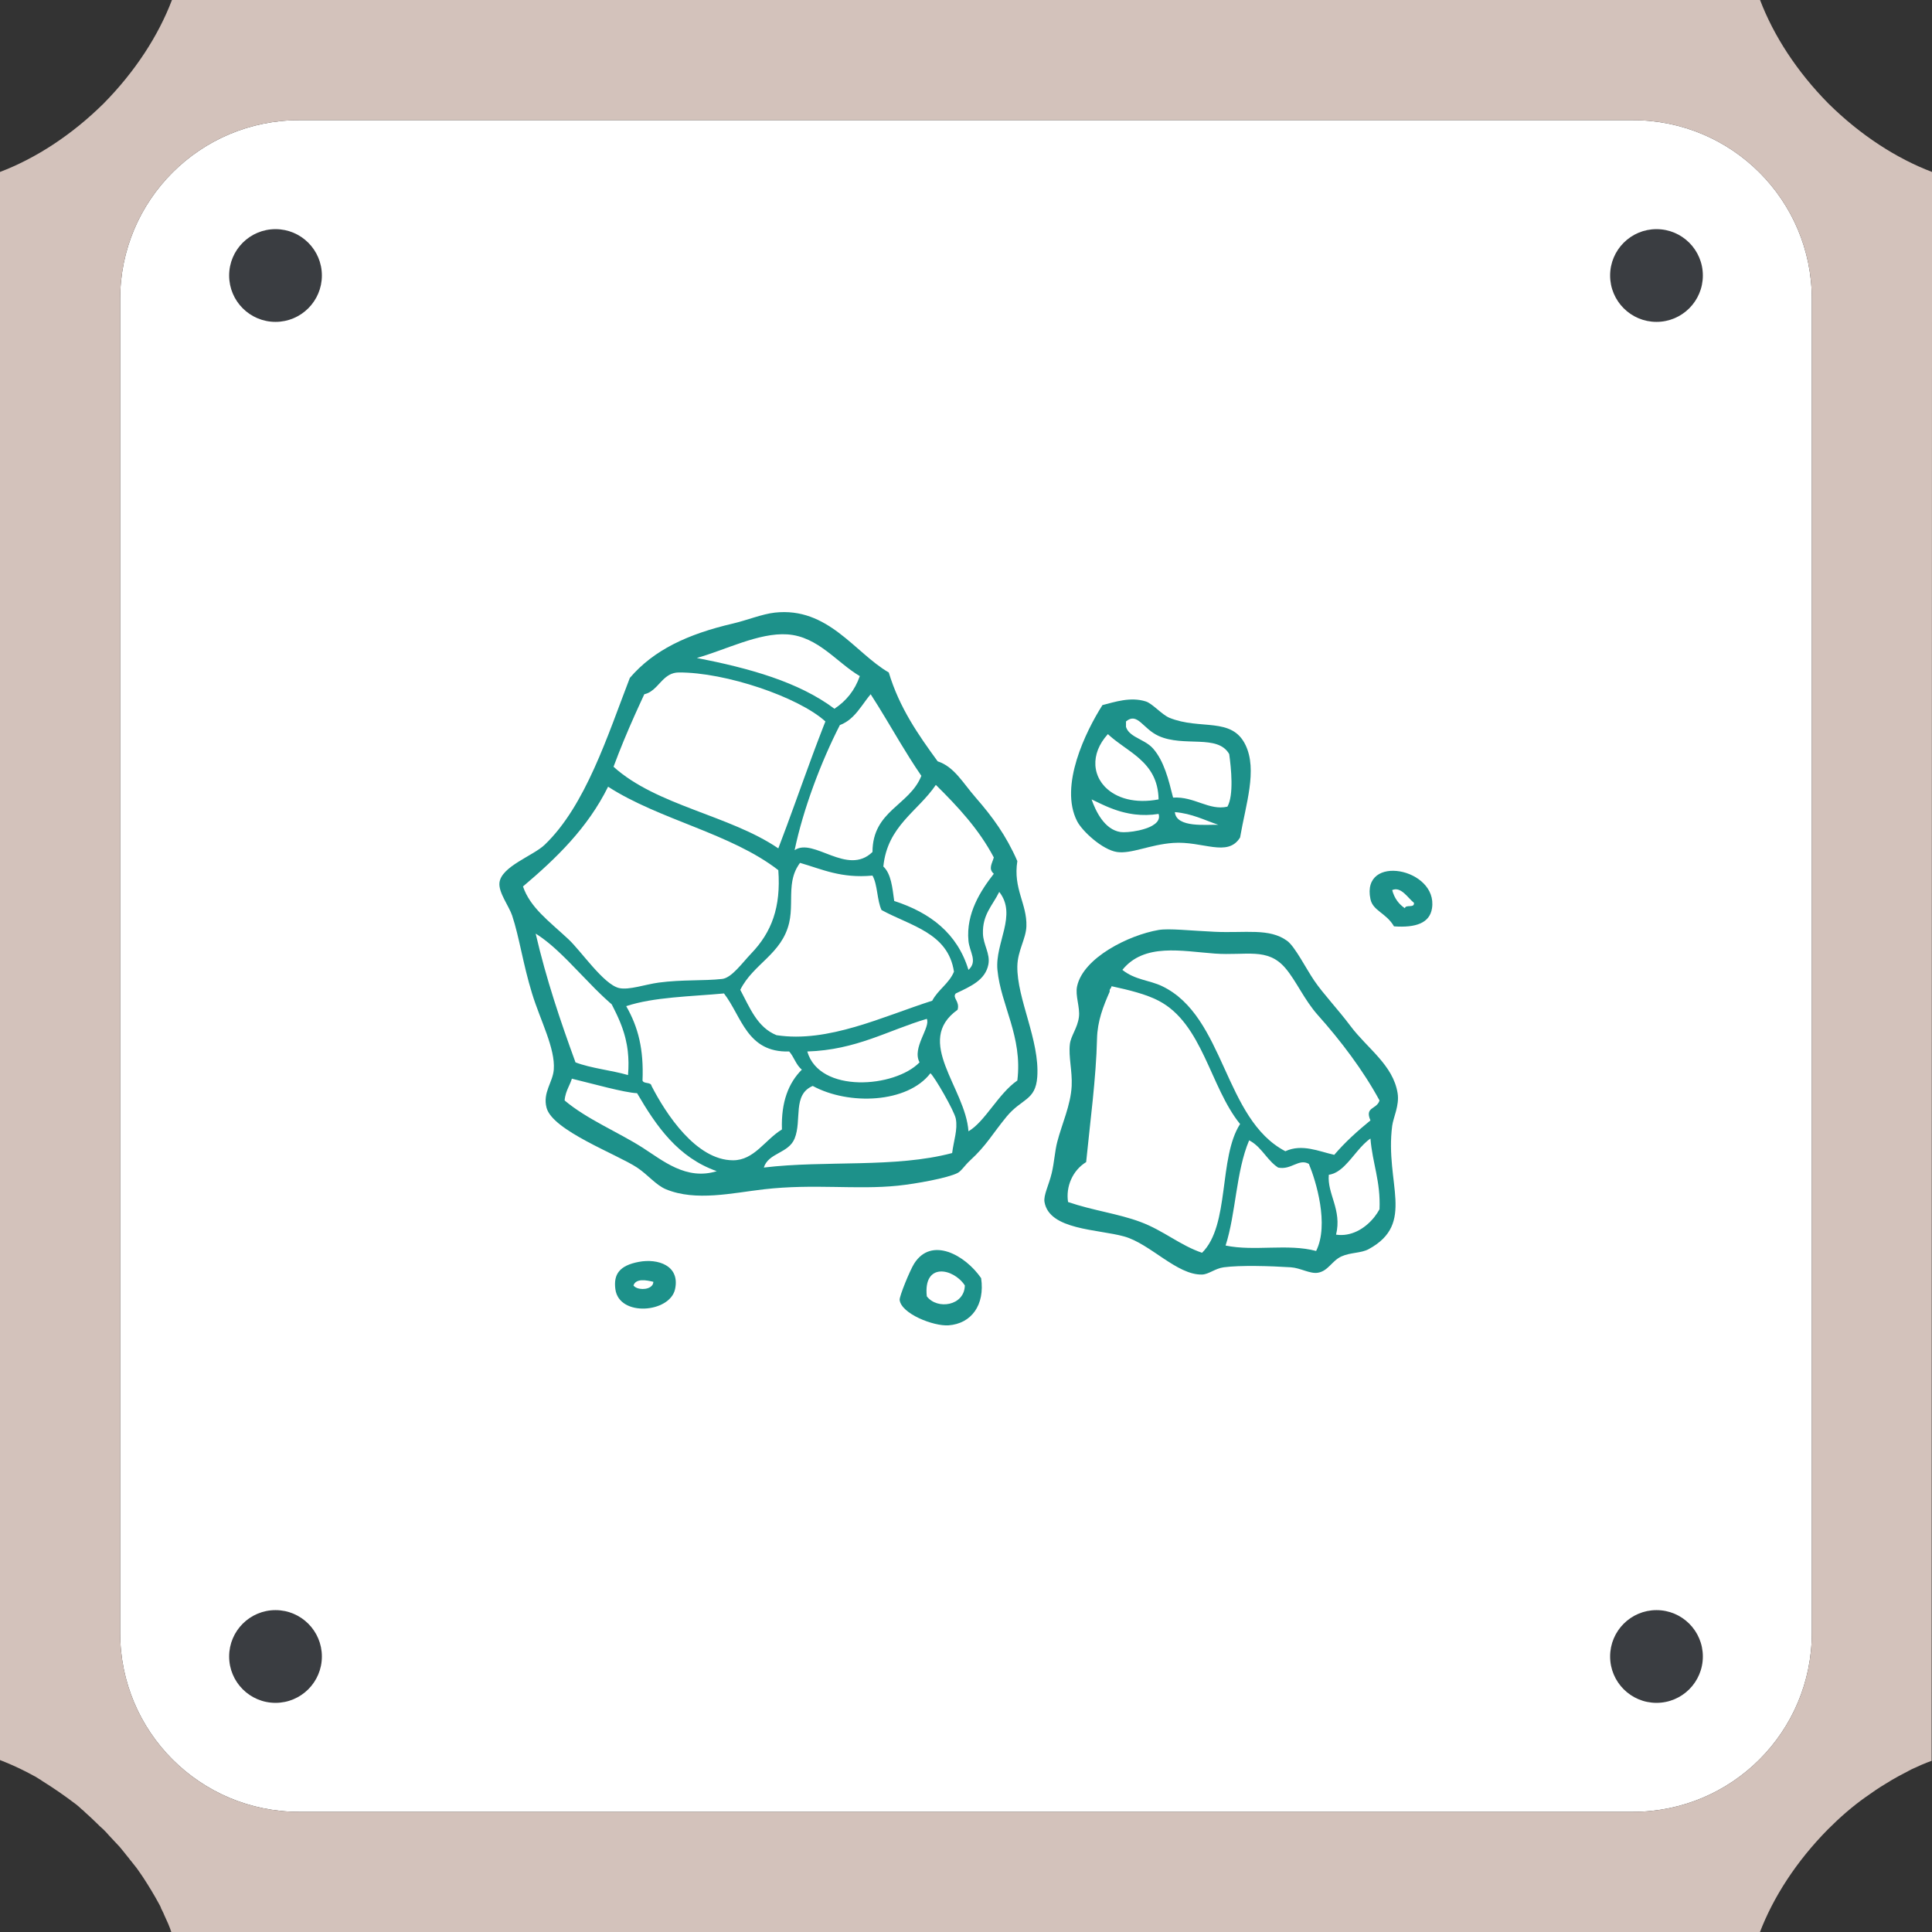 <svg xmlns="http://www.w3.org/2000/svg" xmlns:xlink="http://www.w3.org/1999/xlink" width="500" zoomAndPan="magnify" viewBox="0 0 375 375" height="500" preserveAspectRatio="xMidYMid meet" version="1.0"><rect x="0" y="0" width="375" height="375" fill="#333333" stroke="none"/><defs><clipPath id="id1"><path d="M 265.828 169 L 278.02 169 L 278.02 179.883 L 265.828 179.883 Z M 265.828 169 " clip-rule="nonzero"/></clipPath><clipPath id="id2"><path d="M 96.633 118 L 202 118 L 202 233 L 96.633 233 Z M 96.633 118 " clip-rule="nonzero"/></clipPath><clipPath id="id3"><path d="M 174.578 242.602 L 190.617 242.602 L 190.617 257.258 L 174.578 257.258 Z M 174.578 242.602 " clip-rule="nonzero"/></clipPath></defs><path fill="#ffffff" d="M 351.676 58.051 L 351.676 316.949 C 351.676 336.148 336.148 351.676 316.949 351.676 L 58.051 351.676 C 38.852 351.676 23.324 336.148 23.324 316.949 L 23.324 58.051 C 23.324 38.852 38.852 23.324 58.051 23.324 L 316.949 23.324 C 336.148 23.324 351.676 38.852 351.676 58.051 " fill-opacity="1" fill-rule="nonzero"/><path fill="#3a3d41" d="M 53.477 312.523 C 48.504 312.523 44.477 316.555 44.477 321.523 C 44.477 326.496 48.504 330.523 53.477 330.523 C 58.445 330.523 62.477 326.496 62.477 321.523 C 62.477 316.555 58.445 312.523 53.477 312.523 M 53.477 44.477 C 48.504 44.477 44.477 48.504 44.477 53.477 C 44.477 58.445 48.504 62.477 53.477 62.477 C 58.445 62.477 62.477 58.445 62.477 53.477 C 62.477 48.504 58.445 44.477 53.477 44.477 M 321.523 44.477 C 316.555 44.477 312.523 48.504 312.523 53.477 C 312.523 58.445 316.555 62.477 321.523 62.477 C 326.496 62.477 330.523 58.445 330.523 53.477 C 330.523 48.504 326.496 44.477 321.523 44.477 M 321.523 312.523 C 316.555 312.523 312.523 316.555 312.523 321.523 C 312.523 326.496 316.555 330.523 321.523 330.523 C 326.496 330.523 330.523 326.496 330.523 321.523 C 330.523 316.555 326.496 312.523 321.523 312.523 " fill-opacity="1" fill-rule="nonzero"/><path fill="#d3c2bb" d="M 375 62.477 L 375 33.375 C 368.102 30.75 361.125 26.25 354.898 20.102 C 348.75 13.875 344.25 6.898 341.625 0 L 33.375 0 C 30.75 6.898 26.25 13.875 20.102 20.102 C 13.875 26.25 6.898 30.75 0 33.375 L 0 341.625 C 1.727 342.301 3.449 343.051 5.176 343.949 C 5.625 344.176 6 344.398 6.449 344.625 C 6.75 344.773 7.051 344.926 7.352 345.148 C 7.426 345.148 7.5 345.227 7.574 345.301 C 7.801 345.375 7.949 345.523 8.176 345.676 C 10.352 347.023 12.523 348.523 14.699 350.176 C 15.074 350.477 15.449 350.773 15.824 351.148 C 16.125 351.375 16.352 351.602 16.574 351.824 C 17.324 352.5 18.074 353.176 18.824 353.926 C 19.199 354.301 19.574 354.676 20.023 355.051 C 20.398 355.426 20.773 355.801 21.148 356.25 C 21.824 357 22.574 357.75 23.25 358.5 C 23.477 358.801 23.699 359.023 23.926 359.324 L 24.824 360.449 C 25.051 360.676 25.199 360.977 25.426 361.199 C 25.801 361.648 26.176 362.176 26.551 362.625 C 27 363.227 27.375 363.824 27.75 364.352 C 28.875 366.074 29.926 367.801 30.898 369.602 C 31.051 369.898 31.199 370.125 31.273 370.426 L 31.5 370.875 C 31.648 371.176 31.801 371.477 31.875 371.699 C 32.398 372.824 32.926 373.949 33.301 375.148 L 341.551 375.148 C 344.176 368.25 348.676 361.273 354.824 355.051 C 357.148 352.727 359.551 350.625 362.102 348.824 C 363.375 347.926 364.648 347.023 365.926 346.273 C 366.75 345.75 367.648 345.227 368.477 344.773 C 369.301 344.324 370.199 343.875 371.023 343.426 C 372.301 342.824 373.648 342.227 374.926 341.773 L 375 62.477 M 351.676 316.949 C 351.676 336.148 336.148 351.676 316.949 351.676 L 58.051 351.676 C 38.852 351.676 23.324 336.148 23.324 316.949 L 23.324 58.051 C 23.324 38.852 38.852 23.324 58.051 23.324 L 316.949 23.324 C 336.148 23.324 351.676 38.852 351.676 58.051 L 351.676 316.949 " fill-opacity="1" fill-rule="nonzero"/><g clip-path="url(#id1)"><path fill="#1d918a" d="M 266.004 174.523 C 264.137 165.59 279.137 168.512 277.953 176.285 C 277.52 179.145 274.859 180.105 270.574 179.805 C 269.059 177.191 266.484 176.812 266.004 174.523 Z M 270.223 172.766 C 270.641 174.34 271.492 175.48 272.684 176.285 C 272.828 175.492 274.609 176.34 274.441 175.23 C 273.273 174.312 271.934 171.996 270.223 172.766 " fill-opacity="1" fill-rule="nonzero"/></g><path fill="#1d918a" d="M 233.316 243.164 C 238.746 237.809 236.48 224.742 240.699 218.172 C 234.867 210.992 233.438 198.688 224.879 194.238 C 222.43 192.961 219.086 192.145 215.742 191.422 C 215.723 191.871 215.293 191.91 215.391 192.477 C 214.16 195.273 213.008 198.164 212.93 201.629 C 212.766 209.113 211.582 217.914 210.82 225.562 C 208.18 227.172 206.844 230.34 207.309 233.309 C 212.18 234.98 216.996 235.551 221.367 237.18 C 225.824 238.84 229.07 241.727 233.316 243.164 Z M 255.461 242.812 C 258.016 237.688 255.434 229.234 254.055 225.914 C 252.098 224.785 250.621 227.164 248.078 226.621 C 247.941 226.531 247.809 226.438 247.68 226.336 C 247.613 226.289 247.551 226.238 247.488 226.188 C 247.426 226.137 247.367 226.086 247.305 226.031 C 247.184 225.926 247.066 225.816 246.949 225.703 C 246.934 225.691 246.922 225.676 246.906 225.664 C 246.891 225.648 246.879 225.633 246.863 225.621 C 245.953 224.715 245.207 223.645 244.301 222.73 C 244.273 222.703 244.246 222.676 244.215 222.648 C 244.188 222.617 244.156 222.59 244.129 222.562 C 244.102 222.535 244.07 222.508 244.043 222.48 C 243.984 222.426 243.922 222.371 243.863 222.316 C 243.441 221.941 242.984 221.605 242.457 221.34 C 239.887 227.426 239.906 235.48 237.887 241.758 C 243.457 242.926 249.941 241.34 255.461 242.812 Z M 271.277 212.188 C 271.656 214.562 270.434 216.895 270.223 218.523 C 268.777 229.664 274.859 237.469 265.652 242.461 C 264.176 243.262 262.125 243.074 260.379 243.867 C 258.52 244.711 257.812 246.699 255.812 247.035 C 254.27 247.297 252.43 246.102 250.539 245.98 C 246.523 245.723 240.742 245.555 237.535 245.98 C 235.844 246.203 234.625 247.352 233.316 247.387 C 228.457 247.52 223.266 241.406 218.203 239.996 C 213.082 238.57 203.668 238.75 202.738 233.309 C 202.512 231.992 203.582 230.043 204.145 227.676 C 204.625 225.645 204.75 223.43 205.199 221.691 C 206.117 218.125 207.828 214.512 208.012 210.781 C 208.152 207.895 207.379 205.121 207.66 202.684 C 207.848 201.035 209.148 199.551 209.418 197.406 C 209.66 195.461 208.66 193.266 209.066 191.422 C 210.273 185.895 219.062 181.504 224.879 180.508 C 226.902 180.164 230.996 180.641 235.777 180.859 C 241.734 181.137 246.391 180.094 249.836 182.621 C 251.375 183.75 253.512 188.027 255.109 190.363 C 256.875 192.949 259.621 195.809 262.141 199.164 C 265.387 203.496 270.402 206.711 271.277 212.188 Z M 217.852 188.254 C 220.336 190.234 223.105 190.227 225.582 191.422 C 237.797 197.305 237.512 217.188 249.484 223.453 C 252.723 221.969 255.945 223.465 258.973 224.156 C 261.082 221.688 263.488 219.523 266.004 217.469 C 264.836 214.781 267.227 215.387 267.762 213.598 C 264.613 207.773 260.223 201.988 255.812 197.051 C 253.148 194.07 251.613 190.398 249.484 187.902 C 246.023 183.844 241.898 185.527 235.777 185.086 C 229.391 184.625 222.105 182.988 217.852 188.254 Z M 257.922 228.027 C 257.566 231.707 260.516 234.812 259.328 239.645 C 262.234 240.078 264.855 238.504 266.574 236.457 C 266.637 236.383 266.695 236.309 266.758 236.234 C 267.145 235.746 267.484 235.23 267.762 234.715 C 268 229.312 266.383 225.77 266.004 220.988 C 264.137 222.27 262.695 224.594 261.031 226.23 C 260.992 226.27 260.953 226.312 260.91 226.352 C 260.891 226.371 260.871 226.391 260.848 226.406 C 260.809 226.445 260.766 226.484 260.727 226.523 C 260.707 226.543 260.684 226.559 260.664 226.578 C 260.621 226.617 260.582 226.652 260.539 226.688 C 260.52 226.707 260.496 226.727 260.477 226.742 C 260.434 226.777 260.391 226.812 260.352 226.848 C 260.309 226.883 260.266 226.918 260.223 226.949 C 260.18 226.984 260.137 227.016 260.094 227.051 C 260.031 227.098 259.965 227.145 259.898 227.191 C 259.836 227.238 259.77 227.281 259.703 227.324 C 259.637 227.367 259.57 227.406 259.504 227.449 C 259.434 227.488 259.367 227.523 259.297 227.562 C 259.211 227.605 259.129 227.648 259.039 227.691 C 259.012 227.703 258.98 227.715 258.953 227.73 C 258.91 227.746 258.867 227.762 258.828 227.781 C 258.535 227.895 258.234 227.98 257.922 228.027 " fill-opacity="1" fill-rule="nonzero"/><path fill="#1d918a" d="M 228.043 157.629 C 228.312 160.766 234.34 160.004 236.48 160.094 C 233.762 159.18 231.391 157.914 228.043 157.629 Z M 241.754 144.605 C 244.098 149.477 241.809 156.094 240.699 162.559 C 238.27 166.477 233.438 163.199 227.695 163.613 C 223.172 163.938 219.559 165.789 216.797 165.371 C 213.977 164.945 210.066 161.344 209.066 159.391 C 205.547 152.52 210.754 141.941 213.984 136.859 C 216.367 136.258 219.422 135.195 222.422 136.156 C 223.699 136.566 225.539 138.734 226.988 139.324 C 232.977 141.766 239.09 139.07 241.754 144.605 Z M 212.859 149.949 C 212.875 150.008 212.891 150.066 212.91 150.125 C 212.957 150.266 213.008 150.41 213.062 150.551 C 213.086 150.605 213.109 150.66 213.133 150.715 C 213.156 150.773 213.18 150.828 213.207 150.883 C 213.246 150.965 213.285 151.047 213.328 151.125 C 213.355 151.18 213.383 151.234 213.414 151.285 C 213.434 151.32 213.453 151.355 213.473 151.391 C 213.574 151.566 213.68 151.734 213.797 151.898 C 213.844 151.965 213.891 152.031 213.941 152.094 C 214.062 152.258 214.195 152.414 214.332 152.566 C 214.359 152.598 214.387 152.629 214.414 152.66 C 214.473 152.719 214.531 152.777 214.59 152.836 C 216.672 154.918 220.277 156.035 224.883 155.164 C 224.809 151.367 223.223 149.082 221.176 147.262 C 221.055 147.148 220.926 147.039 220.801 146.934 C 220.672 146.828 220.543 146.723 220.414 146.617 C 220.285 146.512 220.152 146.41 220.02 146.309 C 219.953 146.254 219.887 146.203 219.82 146.152 C 219.688 146.051 219.555 145.953 219.418 145.852 C 219.148 145.652 218.879 145.457 218.605 145.262 C 218.398 145.113 218.195 144.969 217.988 144.82 C 217.922 144.77 217.852 144.723 217.785 144.672 C 217.512 144.477 217.242 144.277 216.973 144.078 C 216.77 143.93 216.57 143.777 216.375 143.625 C 216.242 143.52 216.109 143.418 215.98 143.309 C 215.82 143.18 215.66 143.047 215.504 142.91 C 215.348 142.773 215.191 142.633 215.039 142.492 C 213.254 144.453 212.504 146.57 212.613 148.516 C 212.617 148.578 212.621 148.641 212.625 148.699 C 212.648 148.977 212.691 149.246 212.746 149.512 C 212.762 149.57 212.773 149.629 212.785 149.688 C 212.797 149.719 212.801 149.746 212.809 149.777 C 212.824 149.836 212.84 149.895 212.859 149.949 Z M 211.875 155.164 C 212.637 157.344 214.336 161.031 217.5 161.5 C 218.117 161.594 219.57 161.508 221.031 161.188 C 221.125 161.168 221.223 161.145 221.316 161.121 C 221.676 161.035 222.031 160.934 222.371 160.82 C 222.461 160.789 222.551 160.758 222.641 160.727 C 222.754 160.684 222.859 160.641 222.965 160.598 C 223.008 160.578 223.051 160.559 223.094 160.543 C 223.137 160.523 223.176 160.504 223.215 160.488 C 223.277 160.457 223.336 160.43 223.398 160.398 C 223.445 160.375 223.492 160.352 223.539 160.324 C 223.551 160.32 223.559 160.312 223.57 160.309 C 223.609 160.289 223.645 160.266 223.68 160.246 C 224.012 160.055 224.297 159.84 224.512 159.602 C 224.535 159.578 224.559 159.551 224.582 159.523 C 224.617 159.48 224.648 159.441 224.676 159.398 C 224.695 159.371 224.715 159.34 224.734 159.312 C 224.977 158.926 225.047 158.484 224.883 157.98 C 223.25 158.242 221.742 158.242 220.355 158.082 C 220.219 158.066 220.086 158.051 219.953 158.031 C 219.422 157.957 218.91 157.859 218.418 157.742 C 218.293 157.715 218.172 157.684 218.051 157.652 C 217.988 157.637 217.93 157.621 217.867 157.605 C 217.75 157.574 217.629 157.543 217.512 157.508 C 217.453 157.492 217.395 157.473 217.336 157.457 C 217.223 157.422 217.105 157.387 216.992 157.352 C 216.879 157.312 216.766 157.277 216.652 157.238 C 216.543 157.203 216.43 157.164 216.32 157.125 C 216.266 157.105 216.211 157.086 216.16 157.066 C 216.051 157.027 215.945 156.988 215.84 156.945 L 215.836 156.945 C 215.73 156.906 215.629 156.867 215.523 156.824 C 215.422 156.785 215.32 156.742 215.219 156.703 C 215.117 156.66 215.016 156.617 214.918 156.578 C 214.77 156.516 214.625 156.453 214.48 156.387 C 214.387 156.348 214.293 156.305 214.199 156.262 C 214.105 156.219 214.016 156.18 213.926 156.137 C 213.879 156.117 213.836 156.094 213.793 156.074 C 213.699 156.031 213.613 155.992 213.527 155.949 C 213.352 155.867 213.184 155.789 213.02 155.707 C 212.895 155.648 212.773 155.594 212.656 155.535 C 212.539 155.477 212.426 155.422 212.312 155.371 C 212.238 155.336 212.164 155.301 212.094 155.266 C 212.02 155.23 211.949 155.199 211.875 155.164 Z M 219.203 142.148 C 219.297 142.242 219.391 142.332 219.496 142.414 C 219.547 142.457 219.598 142.5 219.652 142.539 C 219.707 142.582 219.762 142.621 219.816 142.66 C 219.875 142.703 219.93 142.742 219.988 142.777 C 220.047 142.816 220.105 142.855 220.168 142.895 C 220.227 142.93 220.285 142.965 220.348 143.004 C 221.492 143.68 222.898 144.238 223.828 145.309 C 225.938 147.738 226.805 151.254 227.695 154.812 C 231.883 154.574 234.629 157.379 238.238 156.574 C 239.504 154.359 238.973 149.133 238.59 146.367 C 236.348 142.445 229.82 145.082 224.883 142.844 C 221.801 141.449 220.801 138.168 218.555 140.027 L 218.555 141.086 C 218.684 141.5 218.91 141.848 219.203 142.148 " fill-opacity="1" fill-rule="nonzero"/><g clip-path="url(#id2)"><path fill="#1d918a" d="M 124.711 222.75 C 128.629 225.25 133.199 229.172 139.121 227.324 C 131.586 224.66 127.418 218.629 123.656 212.188 C 121.199 212.09 114.898 210.312 111 209.371 C 110.973 209.461 110.945 209.551 110.914 209.637 C 110.867 209.766 110.816 209.891 110.766 210.016 C 110.734 210.102 110.699 210.184 110.664 210.266 C 110.609 210.391 110.555 210.512 110.504 210.633 C 110.484 210.672 110.465 210.715 110.449 210.754 C 110.41 210.836 110.375 210.914 110.34 210.996 C 109.996 211.766 109.672 212.559 109.594 213.598 C 113.898 217.238 120.012 219.75 124.711 222.75 Z M 161.965 137.566 C 164.227 136.074 165.922 134.02 166.887 131.23 C 162.434 128.621 158.785 123.535 152.828 123.133 C 147.293 122.762 140.793 126.168 135.254 127.711 C 145.453 129.699 154.996 132.344 161.965 137.566 Z M 184.812 223.805 C 185.109 221.395 185.934 219.227 185.516 217.117 C 185.219 215.609 181.391 208.977 180.594 208.316 C 176.137 214.129 164.773 214.59 157.75 210.781 C 153.77 212.473 155.691 217.422 154.234 220.988 C 153.047 223.898 149.156 223.734 148.258 226.621 C 160.23 225.176 173.707 226.754 184.812 223.805 Z M 197.465 187.551 C 197.367 193.871 201.828 201.918 201.332 209.02 C 201.008 213.664 198.305 213.172 195.355 216.766 C 192.574 220.156 191.477 222.32 188.328 225.211 C 187.215 226.234 186.609 227.293 185.867 227.676 C 183.984 228.648 177.797 229.777 174.27 230.141 C 166.172 230.973 158.027 229.723 148.258 230.844 C 142.125 231.551 135.082 233.23 129.277 230.844 C 127.32 230.039 125.75 228.008 123.656 226.621 C 119.734 224.027 107.234 219.434 106.082 215.004 C 105.309 212.039 107.301 210.086 107.488 207.613 C 107.801 203.469 104.891 198.113 103.27 192.828 C 101.496 187.051 100.801 181.891 99.402 177.691 C 98.805 175.906 96.746 173.234 96.941 171.359 C 97.277 168.168 103.477 166.125 105.727 163.965 C 113.66 156.363 117.93 142.793 122.25 131.582 C 126.863 126.18 133.449 123.078 142.285 121.023 C 144.93 120.406 147.941 119.18 150.367 118.91 C 160.73 117.754 165.906 126.707 172.512 130.527 C 174.57 137.379 178.242 142.621 182 147.773 C 185.211 148.82 186.855 151.91 189.383 154.812 C 192.645 158.559 195.262 162.109 197.465 167.133 C 196.613 172.527 199.375 175.434 199.223 179.805 C 199.141 182.215 197.512 184.555 197.465 187.551 Z M 173.566 174.879 C 180.555 177.148 185.816 181.148 187.977 188.254 C 189.828 186.586 188.176 184.773 187.977 182.621 C 187.477 177.262 190.383 172.828 192.898 169.598 C 191.785 168.621 192.559 167.641 192.898 166.43 C 189.98 160.902 185.891 156.547 181.648 152.348 C 178.145 157.523 172.246 160.297 171.457 168.188 C 172.973 169.605 173.215 172.297 173.566 174.879 Z M 111.703 206.203 C 114.758 207.371 118.629 207.719 121.898 208.668 C 122.043 206.992 122.012 205.488 121.859 204.113 C 121.844 203.973 121.828 203.836 121.809 203.699 C 121.781 203.492 121.75 203.293 121.719 203.094 C 121.695 202.961 121.672 202.828 121.648 202.695 C 121.59 202.371 121.52 202.051 121.445 201.738 C 121.418 201.613 121.387 201.488 121.355 201.367 C 121.324 201.242 121.293 201.121 121.258 201 C 121.223 200.879 121.191 200.758 121.156 200.641 C 121.121 200.52 121.082 200.402 121.047 200.285 C 121.027 200.227 121.008 200.168 120.988 200.109 C 120.934 199.934 120.875 199.758 120.816 199.586 C 120.766 199.445 120.715 199.301 120.66 199.16 C 120.609 199.02 120.555 198.883 120.5 198.742 C 120.434 198.574 120.367 198.41 120.301 198.246 C 120.277 198.191 120.254 198.137 120.23 198.082 C 120.184 197.973 120.137 197.867 120.09 197.758 C 120.043 197.652 119.996 197.543 119.949 197.438 C 119.875 197.277 119.805 197.117 119.73 196.961 C 119.68 196.855 119.633 196.75 119.582 196.645 C 119.555 196.594 119.531 196.539 119.504 196.488 C 119.406 196.281 119.305 196.07 119.199 195.867 C 119.047 195.555 118.891 195.246 118.734 194.941 C 118.578 194.809 118.422 194.672 118.266 194.535 C 117.957 194.258 117.645 193.977 117.336 193.688 C 117.238 193.598 117.141 193.508 117.047 193.414 C 116.852 193.234 116.66 193.047 116.465 192.859 C 116.371 192.77 116.273 192.676 116.18 192.578 C 116.023 192.43 115.871 192.277 115.715 192.125 C 115.637 192.047 115.562 191.969 115.484 191.895 C 113.793 190.199 112.117 188.395 110.438 186.703 C 110.398 186.664 110.363 186.625 110.324 186.586 C 110.207 186.473 110.094 186.359 109.98 186.242 C 109.789 186.055 109.598 185.863 109.406 185.68 C 109.293 185.566 109.176 185.457 109.062 185.344 C 108.793 185.086 108.527 184.836 108.258 184.586 C 108.18 184.516 108.105 184.445 108.027 184.375 C 107.914 184.27 107.797 184.168 107.684 184.062 C 107.605 183.996 107.531 183.926 107.453 183.859 C 107.375 183.793 107.297 183.723 107.223 183.656 C 107.145 183.59 107.066 183.523 106.992 183.457 C 106.914 183.395 106.836 183.328 106.762 183.262 C 106.297 182.875 105.836 182.508 105.371 182.164 C 105.293 182.109 105.215 182.051 105.137 181.996 C 104.75 181.715 104.363 181.457 103.973 181.215 C 106.027 190.066 108.785 198.215 111.703 206.203 Z M 110.297 182.27 C 112.801 184.594 117.133 191.047 120.141 191.773 C 122.047 192.23 125.293 191.059 127.871 190.719 C 132.445 190.113 136.578 190.414 140.176 190.012 C 142.027 189.805 144.094 186.859 145.797 185.086 C 149.789 180.934 151.598 176.078 151.07 168.895 C 141.824 161.727 128.004 159.141 118.031 152.699 C 114.07 160.703 107.992 166.586 101.512 172.062 C 102.91 176.145 106.473 178.715 110.297 182.27 Z M 119.086 148.828 C 127.469 156.391 141.586 158.211 151.07 164.668 C 153.316 158.82 155.406 152.82 157.59 146.91 C 157.781 146.398 157.969 145.883 158.16 145.371 C 158.352 144.859 158.547 144.348 158.738 143.836 C 159.102 142.879 159.465 141.926 159.836 140.977 C 159.961 140.66 160.086 140.344 160.211 140.031 L 160.207 140.031 C 155.027 135.316 140.832 130.469 131.738 130.527 C 130.332 130.535 129.402 131.23 128.57 132.062 C 128.559 132.078 128.543 132.094 128.527 132.105 C 128.512 132.121 128.496 132.137 128.484 132.152 C 128.363 132.277 128.242 132.402 128.125 132.527 C 127.965 132.699 127.809 132.867 127.648 133.035 C 127.609 133.078 127.57 133.121 127.531 133.16 C 127.5 133.191 127.473 133.219 127.441 133.25 C 127.414 133.281 127.383 133.309 127.355 133.34 C 126.707 133.988 126.004 134.547 125.062 134.75 C 124.93 135.035 124.797 135.32 124.664 135.605 C 124.398 136.176 124.137 136.75 123.875 137.324 C 123.746 137.609 123.613 137.898 123.484 138.188 C 123.387 138.402 123.289 138.617 123.191 138.836 C 121.742 142.086 120.355 145.398 119.086 148.828 Z M 126.465 210.781 C 129.219 216.148 135.109 225.207 142.285 225.211 C 146.398 225.215 148.48 221.223 151.773 219.227 C 151.594 213.883 153.059 210.191 155.641 207.613 C 154.516 206.742 154.125 205.141 153.18 204.094 C 144.973 204.332 143.996 197.332 140.527 192.828 C 133.984 193.434 126.918 193.516 121.547 195.293 C 123.898 199.398 124.961 203.684 124.711 209.727 C 124.934 210.438 126.352 209.957 126.465 210.781 Z M 154.234 165.02 C 157.918 162.488 164.453 170.129 169.348 165.371 C 169.375 157.305 176.535 156.379 178.836 150.59 C 178.074 149.48 177.332 148.348 176.609 147.203 C 175.988 146.219 175.375 145.223 174.773 144.223 C 172.859 141.055 170.996 137.832 168.996 134.75 C 167.797 136.164 166.844 137.832 165.512 139.117 C 165.355 139.27 165.191 139.414 165.02 139.559 C 164.918 139.641 164.812 139.727 164.707 139.805 C 164.637 139.855 164.562 139.91 164.488 139.961 C 164.047 140.266 163.562 140.527 163.02 140.734 C 159.363 147.863 155.895 157.062 154.234 165.02 Z M 156.695 204.094 C 159.062 212.297 173.691 211.141 178.484 206.203 C 176.961 203.391 180.668 199.398 179.891 197.758 C 172.297 200.008 166.23 203.789 156.695 204.094 Z M 185.164 188.605 C 184.035 181.051 176.707 179.711 171.105 176.637 C 170.207 174.719 170.363 171.75 169.348 169.949 C 163.266 170.523 159.566 168.719 155.289 167.484 C 155.23 167.562 155.176 167.637 155.121 167.711 C 155.066 167.789 155.016 167.863 154.969 167.941 C 154.844 168.133 154.73 168.324 154.625 168.52 C 154.48 168.793 154.355 169.07 154.25 169.348 C 154.215 169.438 154.184 169.523 154.152 169.609 C 154.113 169.727 154.074 169.844 154.039 169.961 C 154.004 170.078 153.973 170.199 153.941 170.316 C 153.934 170.344 153.926 170.375 153.922 170.406 C 153.898 170.492 153.879 170.582 153.859 170.672 C 153.852 170.703 153.848 170.73 153.84 170.762 C 153.828 170.82 153.816 170.883 153.805 170.941 C 153.793 171 153.785 171.059 153.773 171.121 C 153.742 171.301 153.715 171.48 153.695 171.664 C 153.688 171.723 153.68 171.785 153.672 171.844 C 153.414 174.211 153.742 176.695 153.18 179.102 C 151.746 185.23 146.223 187.035 143.688 192.125 C 145.527 195.562 146.965 199.406 150.719 200.926 C 160.754 202.469 171.379 197.289 180.945 194.238 C 182.078 192.082 184.203 190.926 185.164 188.605 Z M 185.867 195.996 C 177.32 202.082 187.41 211.16 187.977 219.582 C 191.18 217.742 193.785 212.258 197.465 209.727 C 198.52 201.176 194.25 195.109 193.602 188.254 C 193.102 182.988 197.484 177.617 193.953 173.117 C 192.625 175.809 190.684 177.492 190.789 181.215 C 190.848 183.363 192.242 185.113 191.844 187.195 C 191.25 190.262 188.367 191.469 185.516 192.828 C 184.766 193.684 186.352 194.332 185.867 195.996 " fill-opacity="1" fill-rule="nonzero"/></g><g clip-path="url(#id3)"><path fill="#1d918a" d="M 190.438 248.09 C 191.195 253.293 188.555 256.922 184.109 257.246 C 181.191 257.453 174.93 254.992 174.621 252.316 C 174.539 251.641 176.609 246.582 177.43 245.277 C 180.793 239.934 187.367 243.617 190.438 248.09 Z M 179.891 251.613 C 181.926 254.297 187.211 253.453 187.273 249.5 C 185.078 246.156 179.172 244.941 179.891 251.613 " fill-opacity="1" fill-rule="nonzero"/></g><path fill="#1d918a" d="M 124.008 244.926 C 127.656 244.238 132.012 245.609 131.035 250.203 C 130.055 254.836 120.137 255.672 119.438 250.203 C 119.07 247.344 120.219 245.637 124.008 244.926 Z M 122.953 249.5 C 123.566 250.383 125.785 250.461 126.555 249.512 C 126.57 249.492 126.586 249.473 126.602 249.449 C 126.617 249.43 126.633 249.406 126.645 249.383 C 126.652 249.371 126.66 249.363 126.664 249.352 C 126.68 249.328 126.691 249.305 126.703 249.281 C 126.77 249.137 126.812 248.977 126.816 248.797 C 125.422 248.465 123.461 248.09 122.953 249.5 " fill-opacity="1" fill-rule="nonzero"/></svg>
